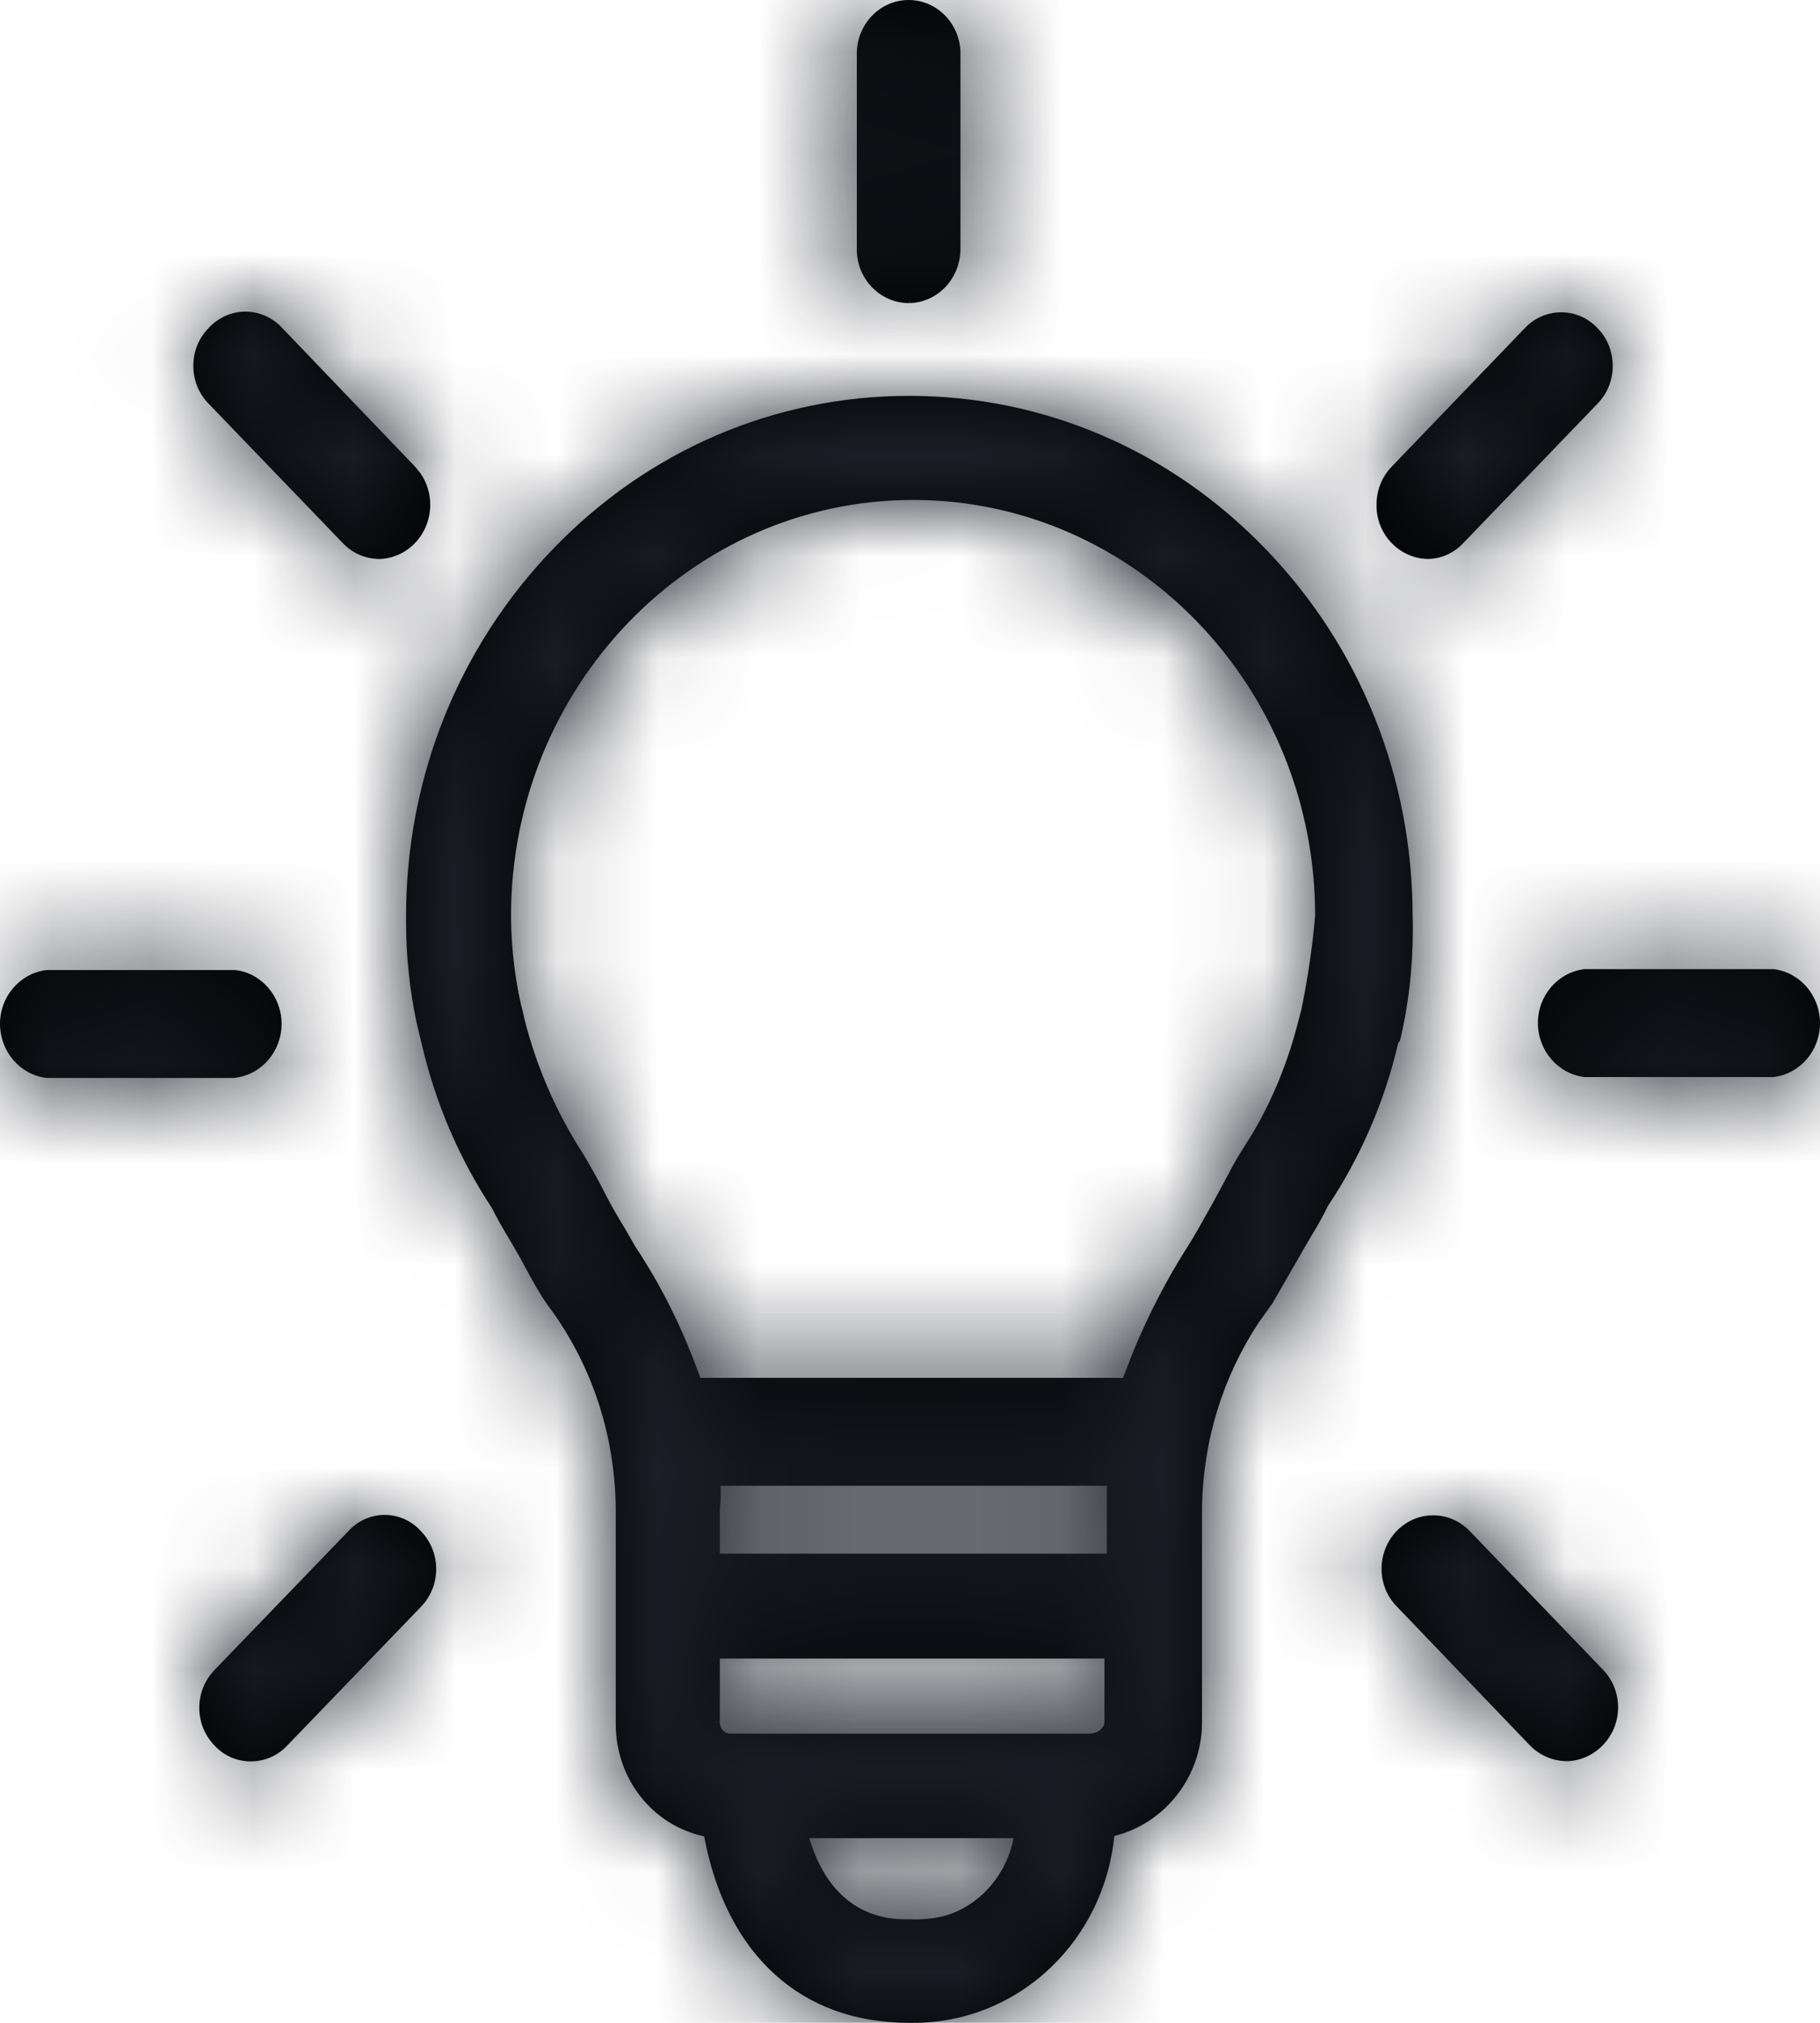 <?xml version="1.0" encoding="UTF-8"?>
<svg width="18px" height="20px" viewBox="0 0 18 20" version="1.1" xmlns="http://www.w3.org/2000/svg" xmlns:xlink="http://www.w3.org/1999/xlink">
    <title>3. icons/outline/icon-bulb </title>
    <defs>
        <path d="M8.993,3.914 C10.323,3.914 11.573,4.451 12.512,5.423 C13.454,6.395 13.971,7.688 13.971,9.063 L13.971,9.063 L13.973,9.128 L13.973,9.128 L13.973,9.19 C13.973,9.568 13.929,9.949 13.846,10.289 L13.846,10.289 L13.828,10.314 C13.695,10.889 13.454,11.444 13.134,11.922 C13.088,12.019 13.038,12.106 12.974,12.212 C12.95,12.253 12.924,12.298 12.893,12.35 C12.858,12.414 12.821,12.475 12.786,12.536 C12.718,12.656 12.653,12.767 12.593,12.871 L12.593,12.871 L12.589,12.869 L12.593,12.873 L12.589,12.88 L12.449,13.076 C12.096,13.611 11.902,14.233 11.888,14.89 L11.888,14.89 L11.888,17.037 C11.884,17.569 11.52,18.029 11.021,18.152 C10.971,18.65 10.75,19.11 10.393,19.452 C10.023,19.805 9.541,20 9.037,20 L9.037,20 L8.989,20 C7.923,20 7.185,19.329 6.964,18.156 C6.453,18.047 6.09,17.587 6.09,17.046 L6.09,17.046 L6.09,14.903 C6.079,14.167 5.845,13.474 5.413,12.898 C5.332,12.785 5.26,12.649 5.194,12.529 C5.164,12.473 5.135,12.418 5.107,12.371 C5.082,12.33 5.061,12.289 5.036,12.251 C4.973,12.144 4.914,12.044 4.866,11.945 C4.546,11.462 4.312,10.921 4.174,10.336 L4.174,10.336 L4.117,10.097 C4.05,9.775 4.016,9.445 4.016,9.113 L4.016,9.113 L4.016,9.061 C4.016,7.688 4.535,6.395 5.474,5.423 C6.414,4.449 7.664,3.914 8.993,3.914 Z M10.025,18.174 L8.004,18.174 C8.242,18.976 8.82,18.981 8.998,18.976 L9.008,18.977 C9.054,18.979 9.25,18.984 9.425,18.915 C9.727,18.795 9.957,18.516 10.025,18.174 L10.025,18.174 Z M3.804,14.978 C3.942,14.978 4.069,15.035 4.163,15.139 C4.259,15.238 4.314,15.37 4.314,15.513 C4.314,15.655 4.259,15.789 4.161,15.889 L4.161,15.889 L2.84,17.259 C2.746,17.359 2.617,17.415 2.481,17.415 C2.345,17.415 2.218,17.361 2.122,17.259 C2.026,17.159 1.971,17.028 1.971,16.885 C1.971,16.743 2.026,16.609 2.124,16.509 L2.124,16.509 L3.445,15.139 C3.536,15.037 3.668,14.978 3.804,14.978 Z M14.174,14.982 C14.31,14.982 14.437,15.037 14.534,15.136 L14.534,15.136 L15.852,16.507 C15.948,16.604 16.003,16.738 16.003,16.881 C16.003,17.023 15.948,17.157 15.85,17.257 C15.755,17.354 15.628,17.411 15.495,17.413 L15.495,17.413 C15.357,17.411 15.228,17.356 15.131,17.257 L15.131,17.257 L13.815,15.884 C13.717,15.784 13.664,15.653 13.664,15.51 C13.664,15.218 13.894,14.982 14.174,14.982 Z M10.923,16.398 L7.119,16.398 L7.119,17.026 L7.062,17.026 L7.119,17.028 C7.119,17.094 7.167,17.141 7.224,17.141 L7.224,17.141 L10.772,17.141 L10.772,17.141 L10.814,17.136 C10.842,17.13 10.866,17.117 10.885,17.1 C10.909,17.08 10.923,17.053 10.923,17.028 L10.923,17.028 L10.923,16.398 Z M10.947,14.69 L7.126,14.69 C7.128,14.715 7.128,14.74 7.128,14.765 C7.128,14.817 7.126,14.867 7.119,14.914 L7.119,14.914 L7.119,15.361 L10.947,15.361 L10.947,14.69 Z M9.031,4.943 C6.839,4.943 5.054,6.787 5.054,9.057 C5.056,9.399 5.1,9.741 5.181,10.046 L5.181,10.046 L5.181,10.051 L5.188,10.08 C5.308,10.552 5.507,11.009 5.764,11.403 L5.764,11.403 C5.825,11.505 5.912,11.655 6.004,11.838 C6.059,11.945 6.12,12.047 6.18,12.146 C6.215,12.205 6.25,12.264 6.282,12.323 C6.547,12.722 6.758,13.15 6.926,13.623 L6.926,13.623 L11.107,13.623 L11.213,13.35 C11.363,12.989 11.544,12.641 11.744,12.328 C11.809,12.228 11.886,12.087 11.961,11.954 C11.985,11.913 12.007,11.872 12.026,11.836 C12.059,11.775 12.09,11.72 12.118,11.666 C12.164,11.58 12.206,11.498 12.256,11.417 L12.256,11.417 L12.265,11.403 L12.393,11.198 C12.596,10.851 12.745,10.481 12.847,10.071 L12.847,10.071 L12.872,9.976 C12.933,9.677 12.979,9.374 13.007,9.054 C13.007,6.787 11.223,4.943 9.031,4.943 Z M2.326,9.591 C2.588,9.621 2.785,9.852 2.785,10.123 C2.785,10.395 2.588,10.624 2.326,10.656 L2.326,10.656 L2.321,10.658 L0.46,10.658 C0.197,10.626 -2.15161222e-13,10.395 -2.15161222e-13,10.123 C-2.15161222e-13,9.852 0.197,9.623 0.46,9.591 L0.46,9.591 Z M17.542,9.582 C17.803,9.614 18,9.843 18,10.117 C18,10.388 17.803,10.617 17.54,10.649 L17.54,10.649 L15.67,10.649 C15.407,10.617 15.21,10.386 15.21,10.114 C15.21,9.843 15.407,9.614 15.67,9.582 L15.67,9.582 Z M15.44,3.088 C15.576,3.088 15.703,3.142 15.799,3.244 C15.896,3.341 15.95,3.475 15.95,3.618 C15.95,3.76 15.896,3.894 15.797,3.994 L15.797,3.994 L14.477,5.364 C14.382,5.468 14.255,5.525 14.12,5.527 L14.12,5.527 C13.837,5.52 13.609,5.28 13.614,4.99 C13.614,4.85 13.666,4.716 13.761,4.617 L13.761,4.617 L15.081,3.244 C15.175,3.144 15.304,3.088 15.44,3.088 Z M2.428,3.081 C2.566,3.081 2.7,3.142 2.794,3.246 L2.794,3.246 L4.108,4.617 L4.159,4.68 C4.221,4.77 4.255,4.878 4.255,4.99 C4.255,5.28 4.034,5.518 3.753,5.527 L3.753,5.527 C3.609,5.525 3.482,5.468 3.385,5.364 L3.385,5.364 L2.063,3.991 C1.966,3.892 1.912,3.76 1.912,3.618 C1.912,3.477 1.964,3.344 2.063,3.244 C2.157,3.14 2.291,3.081 2.428,3.081 Z M8.987,2.25597319e-13 C9.269,2.25597319e-13 9.499,0.238 9.499,0.53 L9.499,0.53 L9.499,2.46 C9.499,2.75 9.28,2.986 9,2.997 L9,2.997 L8.997,2.958 L8.998,2.997 L8.982,2.997 C8.7,2.992 8.472,2.755 8.474,2.462 L8.474,2.462 L8.474,0.53 C8.474,0.238 8.704,2.25597319e-13 8.987,2.25597319e-13 Z" id="path-1"></path>
    </defs>
    <g id="Yanbal-UI-Visual-Kit" stroke="none" stroke-width="1" fill="none" fill-rule="evenodd">
        <g id="yanbal-styleguide-pag2" transform="translate(-1179, -4540)">
            <g id="Group" transform="translate(1176, 4538)">
                <g id="Group" transform="translate(3, 2)">
                    <mask id="mask-2" fill="white">
                        <use xlink:href="#path-1"></use>
                    </mask>
                    <use id="Mask" fill="#000000" fill-rule="nonzero" xlink:href="#path-1"></use>
                    <g mask="url(#mask-2)" id="colors/brand-secondary">
                        <g transform="translate(-3, -2)">
                            <rect id="box" fill="#1C1F28" fill-rule="nonzero" x="0" y="0" width="24" height="24"></rect>
                        </g>
                    </g>
                </g>
            </g>
        </g>
    </g>
</svg>